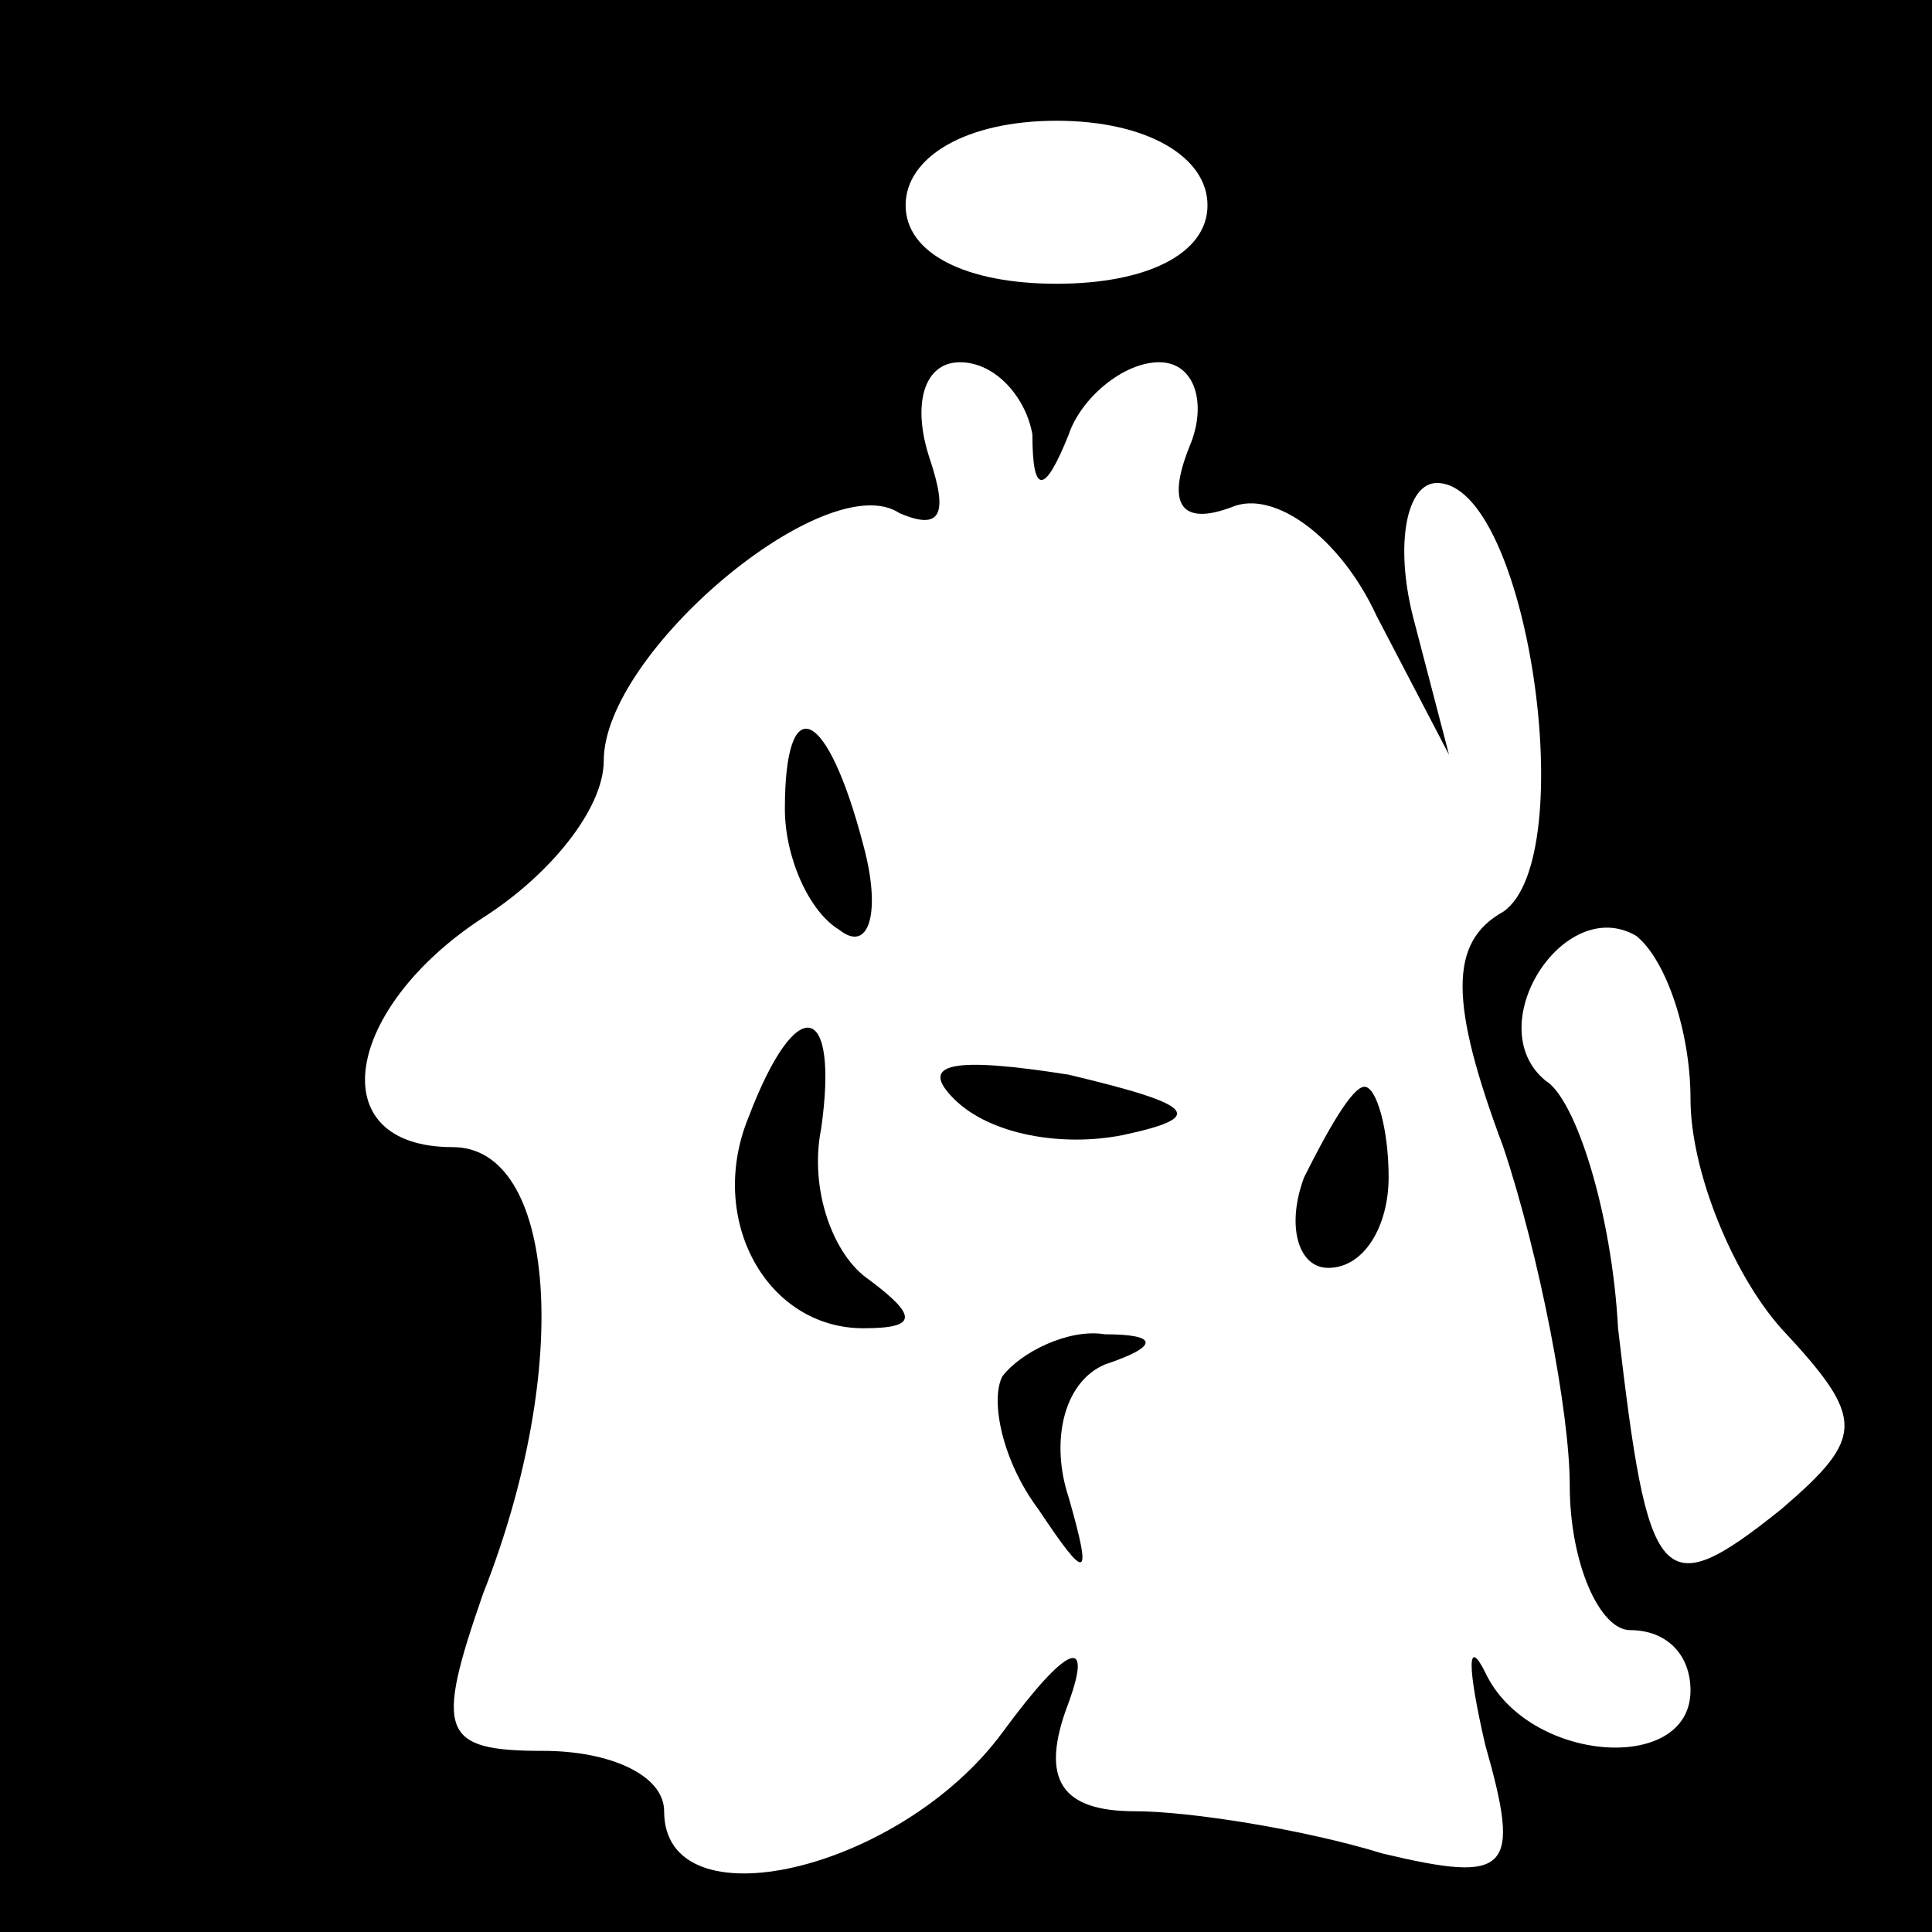 <?xml version="1.0" standalone="no"?>
<!DOCTYPE svg PUBLIC "-//W3C//DTD SVG 20010904//EN"
 "http://www.w3.org/TR/2001/REC-SVG-20010904/DTD/svg10.dtd">
<svg version="1.0" xmlns="http://www.w3.org/2000/svg"
 width="32pt" height="32pt" viewBox="0 0 32 32"
 preserveAspectRatio="xMidYMid meet">
<rect x="0" y="0" width="32" height="32" fill="#808080" stroke="none"/>
<g transform="translate(0,32) scale(0.1,-0.1)"
fill="#000000" stroke="none">
<path fill="#000000" stroke="none" d="M0 160 l0 -160 160 0 160 0 0 160 0
160 -160 0 -160 0 0 -160z"/>
<path fill="#ffffff" stroke="none" d="M200 286 c0 -8 -10 -13 -25 -13 -15 0
-25 5 -25 13 0 8 10 14 25 14 15 0 25 -6 25 -14z"/>
<path fill="#ffffff" stroke="none" d="M171 248 c0 -10 2 -10 6 0 2 6 9 12 15
12 6 0 8 -7 5 -14 -4 -10 -1 -13 7 -10 7 3 18 -5 24 -18 l12 -23 -6 23 c-3 12
-1 22 4 22 15 0 24 -62 11 -71 -9 -5 -9 -15 0 -39 6 -18 11 -44 11 -56 0 -13
5 -24 10 -24 6 0 10 -4 10 -10 0 -14 -27 -12 -34 3 -3 6 -3 1 0 -12 6 -21 4
-23 -17 -18 -13 4 -32 7 -41 7 -12 0 -16 5 -11 18 4 11 0 10 -11 -5 -17 -23
-56 -32 -56 -13 0 6 -9 10 -20 10 -17 0 -18 3 -10 26 15 38 12 74 -5 74 -22 0
-18 23 5 38 11 7 20 18 20 26 0 18 37 49 49 41 7 -3 8 0 5 9 -3 9 -1 16 5 16
6 0 11 -6 12 -12z"/>
<path fill="#ffffff" stroke="none" d="M280 138 c0 -12 7 -29 15 -38 14 -15
14 -18 0 -30 -20 -16 -22 -13 -27 30 -1 19 -7 38 -12 41 -11 9 3 31 15 24 5
-4 9 -16 9 -27z"/>
<path fill="#000000" stroke="none" d="M130 186 c0 -8 4 -17 9 -20 5 -4 7 3 4
14 -6 23 -13 26 -13 6z"/>
<path fill="#000000" stroke="none" d="M124 135 c-7 -17 3 -35 19 -35 9 0 9 2
1 8 -6 4 -10 15 -8 25 3 21 -4 23 -12 2z"/>
<path fill="#000000" stroke="none" d="M158 138 c6 -6 18 -8 28 -6 14 3 12 5
-9 10 -19 3 -25 2 -19 -4z"/>
<path fill="#000000" stroke="none" d="M216 125 c-3 -8 -1 -15 4 -15 6 0 10 7
10 15 0 8 -2 15 -4 15 -2 0 -6 -7 -10 -15z"/>
<path fill="#000000" stroke="none" d="M166 92 c-2 -4 0 -14 6 -22 8 -12 9
-12 5 2 -3 9 -1 19 6 22 9 3 9 5 0 5 -6 1 -14 -3 -17 -7z"/>
</g>
</svg>
